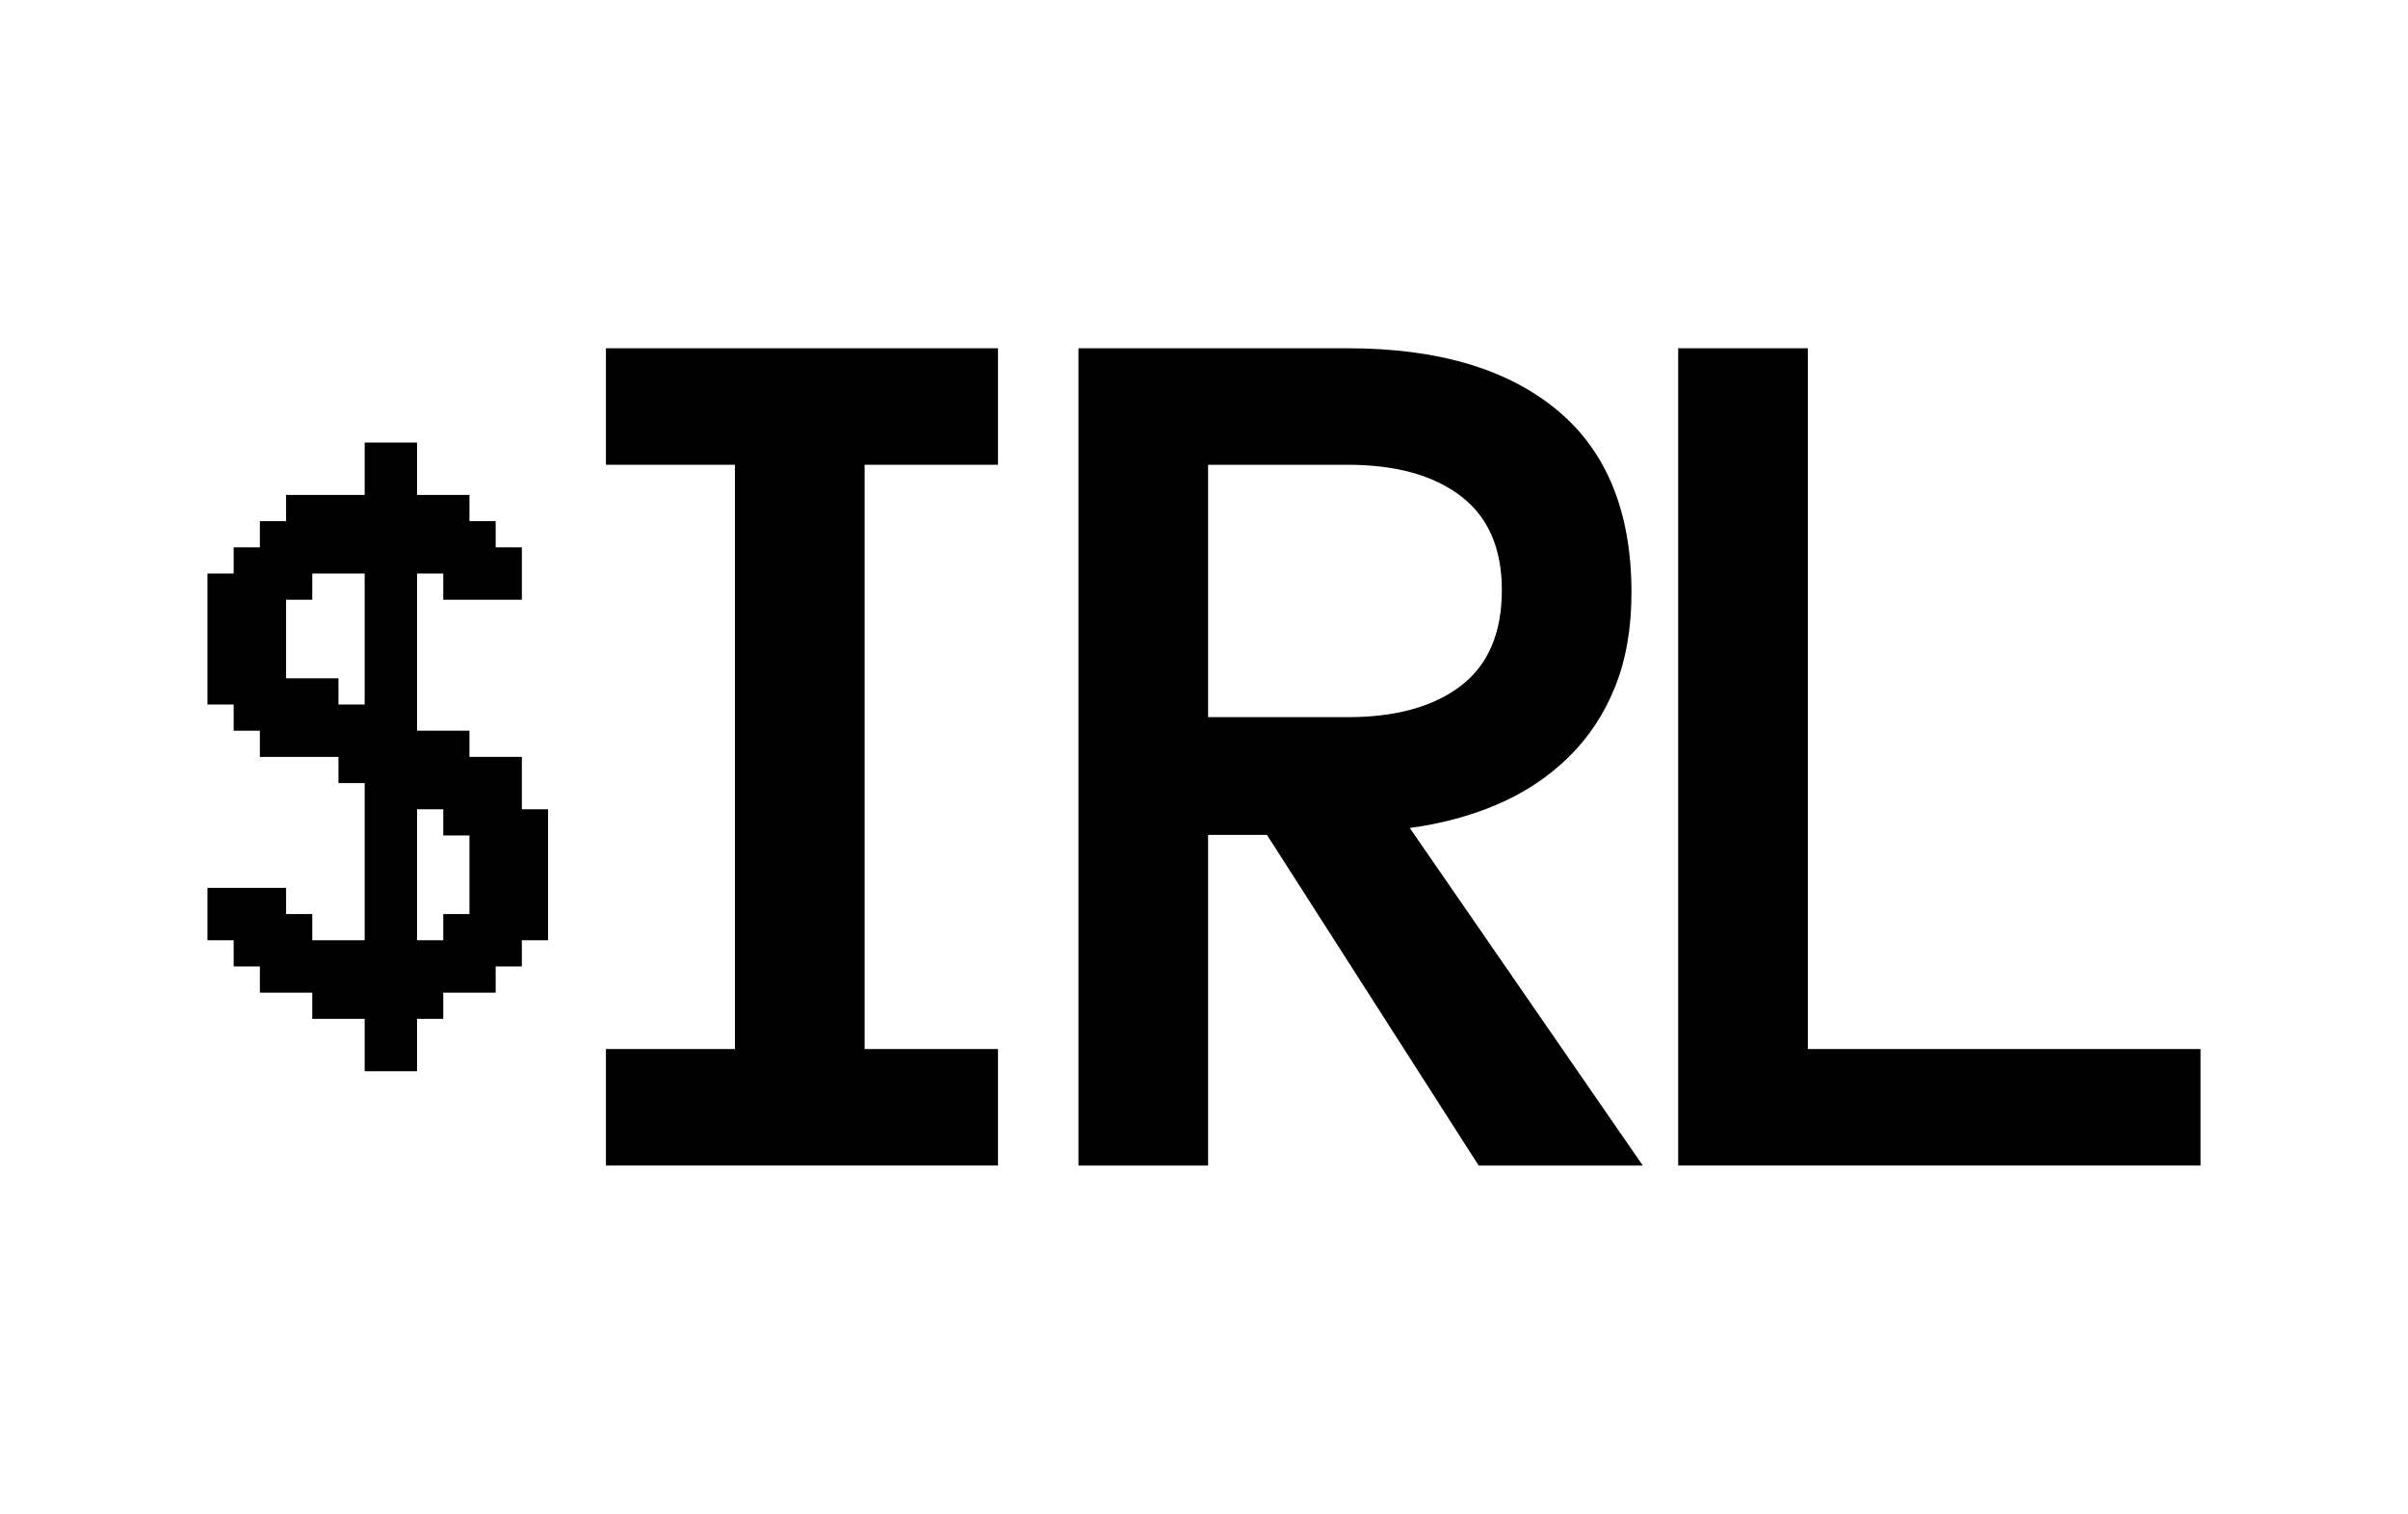 <?xml version="1.0" encoding="UTF-8"?>
<svg id="Layer_1" xmlns="http://www.w3.org/2000/svg" viewBox="0 0 1000 628.71">
  <g>
    <path d="M414.45,484.07h-162.82v-48.38h53.58v-242.67h-53.58v-48.38h162.82v48.38h-55.4v242.67h55.4v48.38Z"/>
    <path d="M682.21,484.07h-68.15l-87.91-137.33h-24.45v137.33h-53.84V144.64h111.84c37.28,0,66.23,8.54,86.87,25.62,20.63,17.08,30.95,42.35,30.95,75.82,0,14.91-2.3,28.05-6.89,39.4-4.6,11.36-11.1,21.11-19.51,29.26-8.42,8.15-18.21,14.61-29.39,19.38-11.18,4.77-23.28,8.02-36.28,9.75l96.76,140.19ZM623.69,245.04c0-17.34-5.69-30.34-17.04-39.01-11.36-8.67-27.01-13-46.95-13h-58v104.82h58c19.93,0,35.59-4.33,46.95-13,11.35-8.67,17.04-21.93,17.04-39.79Z"/>
    <path d="M913.84,484.07h-216.92V144.64h53.84v291.05h163.08v48.38Z"/>
  </g>
  <path d="M151.44,444.91v-21.76h-21.76v-10.88h-21.76v-10.88h-10.88v-10.88h-10.88v-21.76h32.64v10.88h10.88v10.88h21.76v-65.27h-10.88v-10.88h-32.64v-10.88h-10.88v-10.88h-10.88v-54.4h10.88v-10.88h10.88v-10.88h10.88v-10.88h32.64v-21.76h21.76v21.76h21.76v10.88h10.88v10.88h10.88v21.76h-32.64v-10.88h-10.88v65.27h21.76v10.88h21.76v21.76h10.88v54.4h-10.88v10.88h-10.88v10.88h-21.76v10.88h-10.88v21.76h-21.76ZM151.44,292.6v-54.4h-21.76v10.88h-10.88v32.64h21.76v10.88h10.88ZM184.08,390.51v-10.88h10.88v-32.64h-10.88v-10.88h-10.88v54.4h10.88Z"/>
</svg>